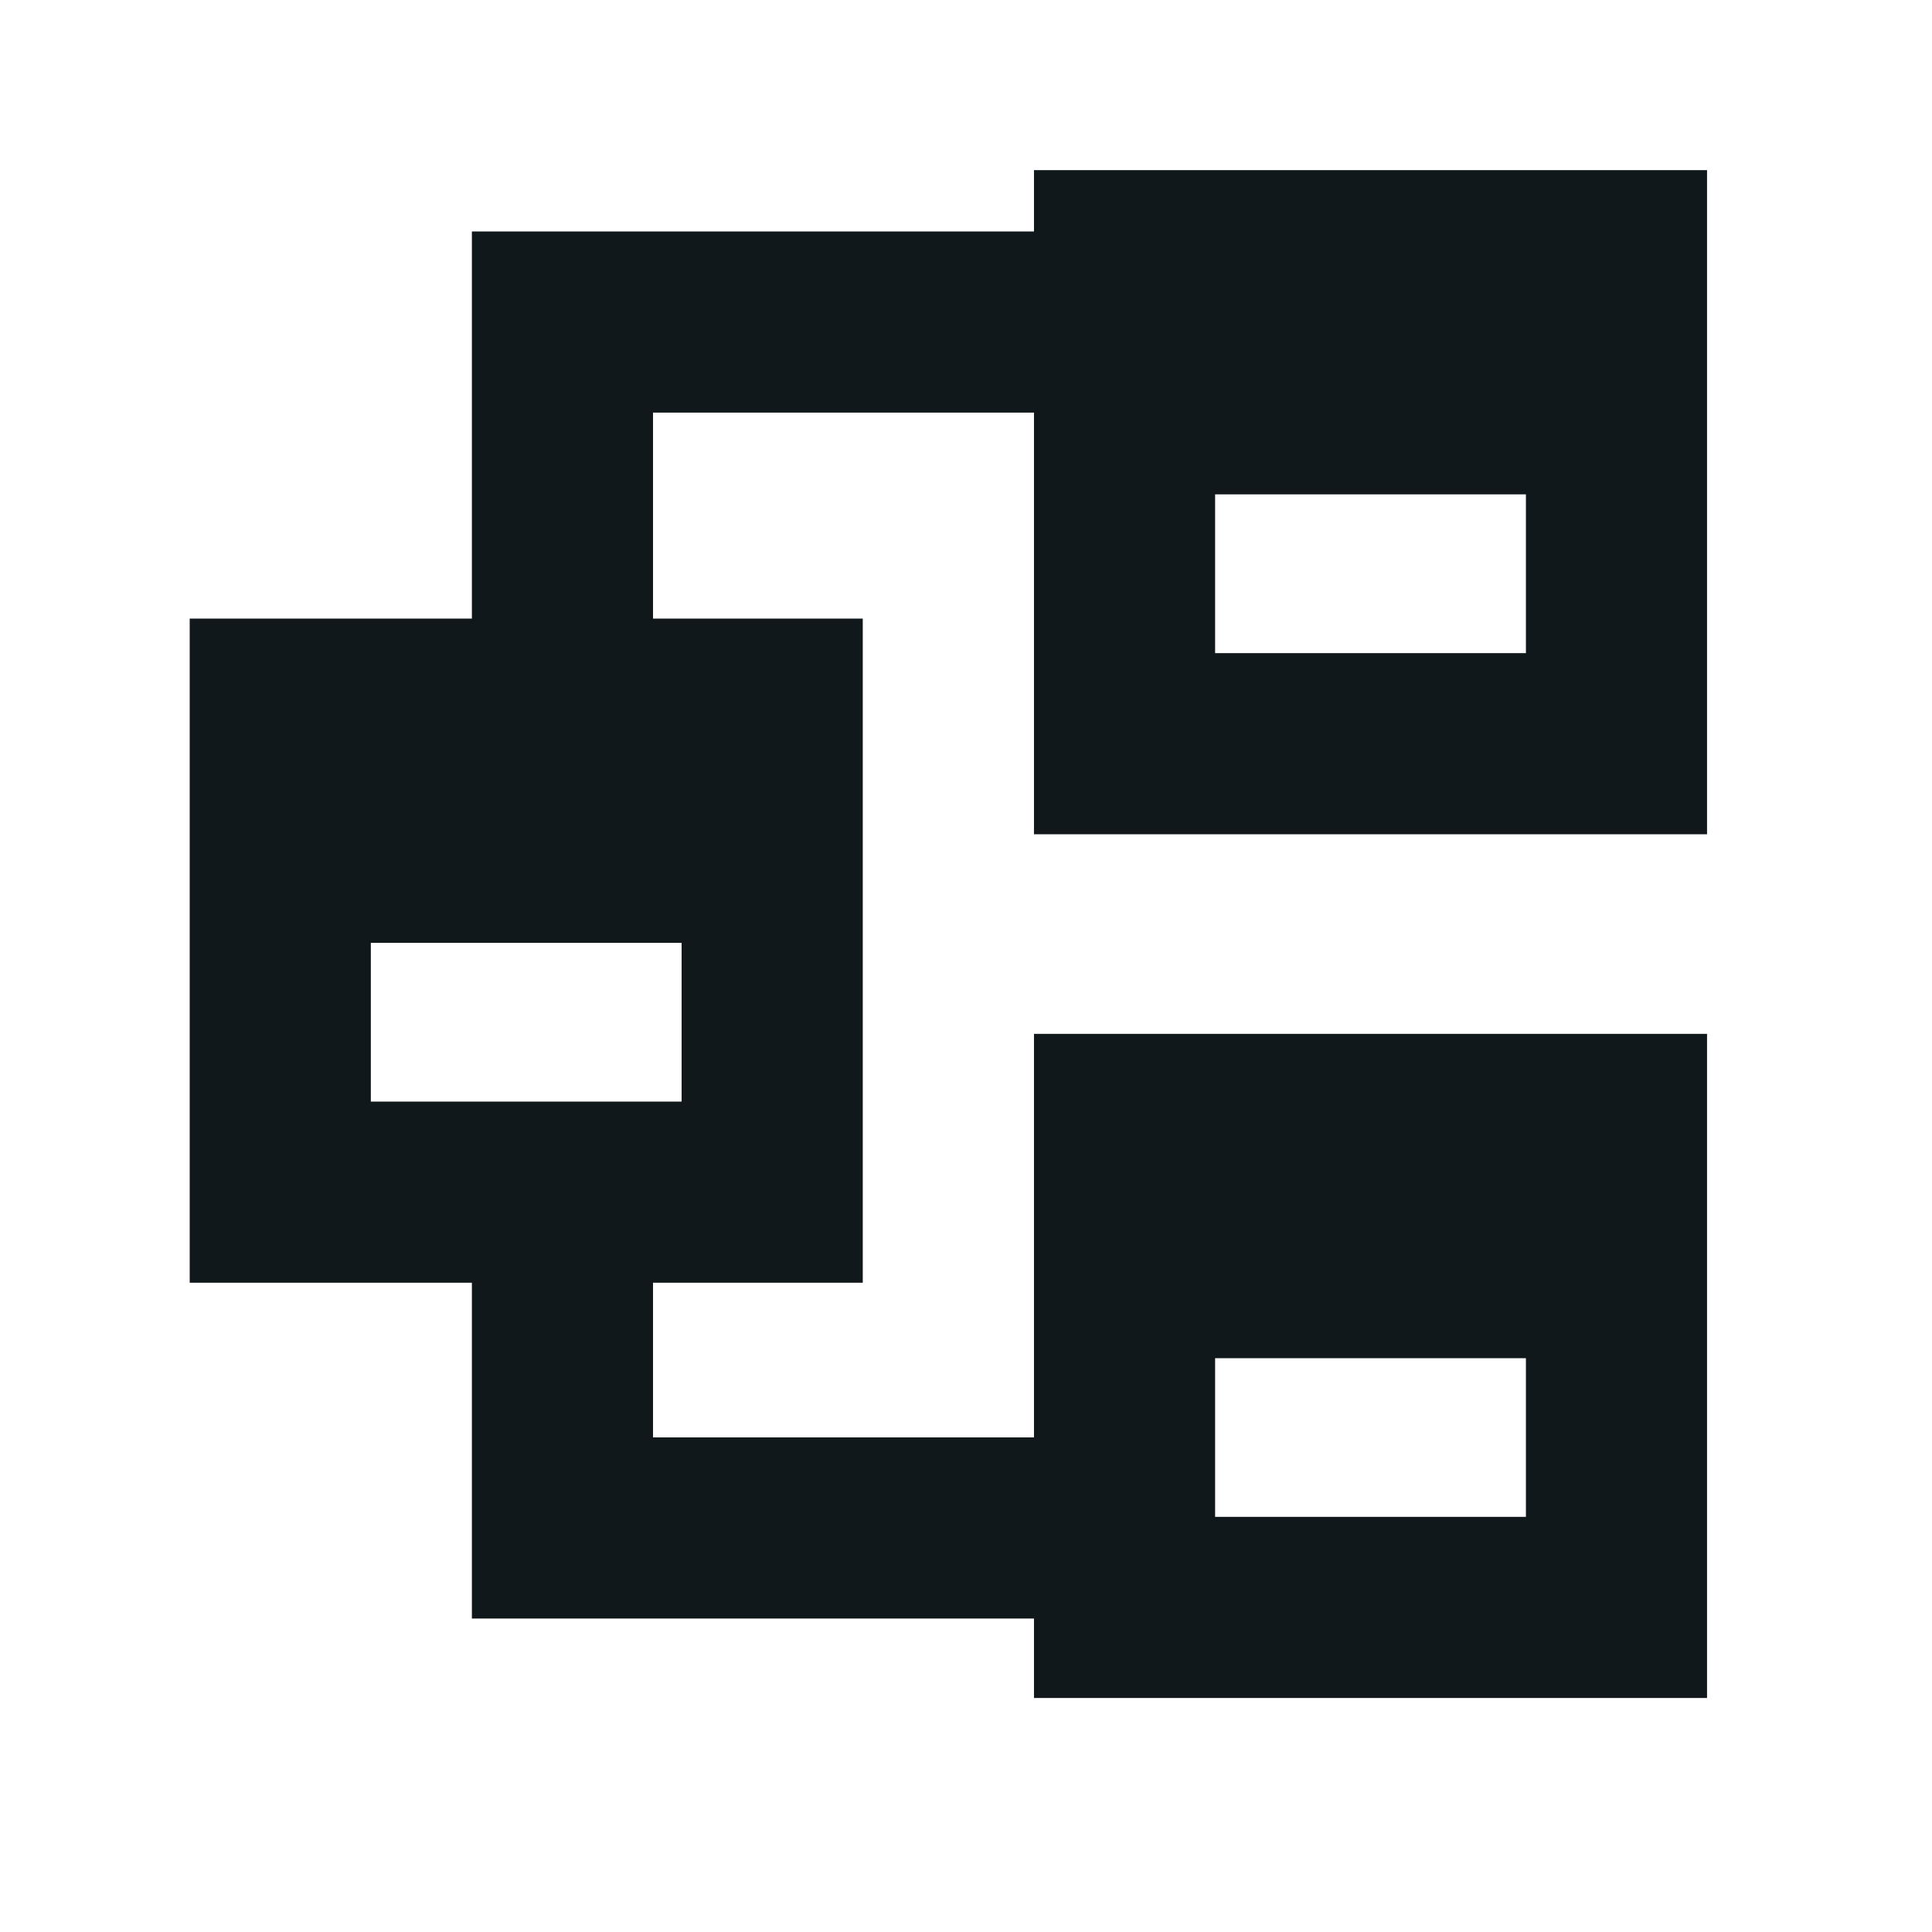 <svg width="16" height="16" viewBox="0 0 16 16" fill="none" xmlns="http://www.w3.org/2000/svg">
<path fill-rule="evenodd" clip-rule="evenodd" d="M14.137 1.409H8.563V1.917H3.908V5.123H1.571V10.623H3.908V13.404H8.563V14.062H14.137V8.562H8.563V11.904H5.408V10.623H7.145V5.123H5.408V3.417H8.563V6.909H14.137V1.409ZM10.063 4.094V5.409H12.637V4.094H10.063ZM10.063 11.248V12.562H12.637V11.248H10.063ZM3.071 7.808V9.123H5.645V7.808H3.071Z" fill="#10181B"/>
</svg>
